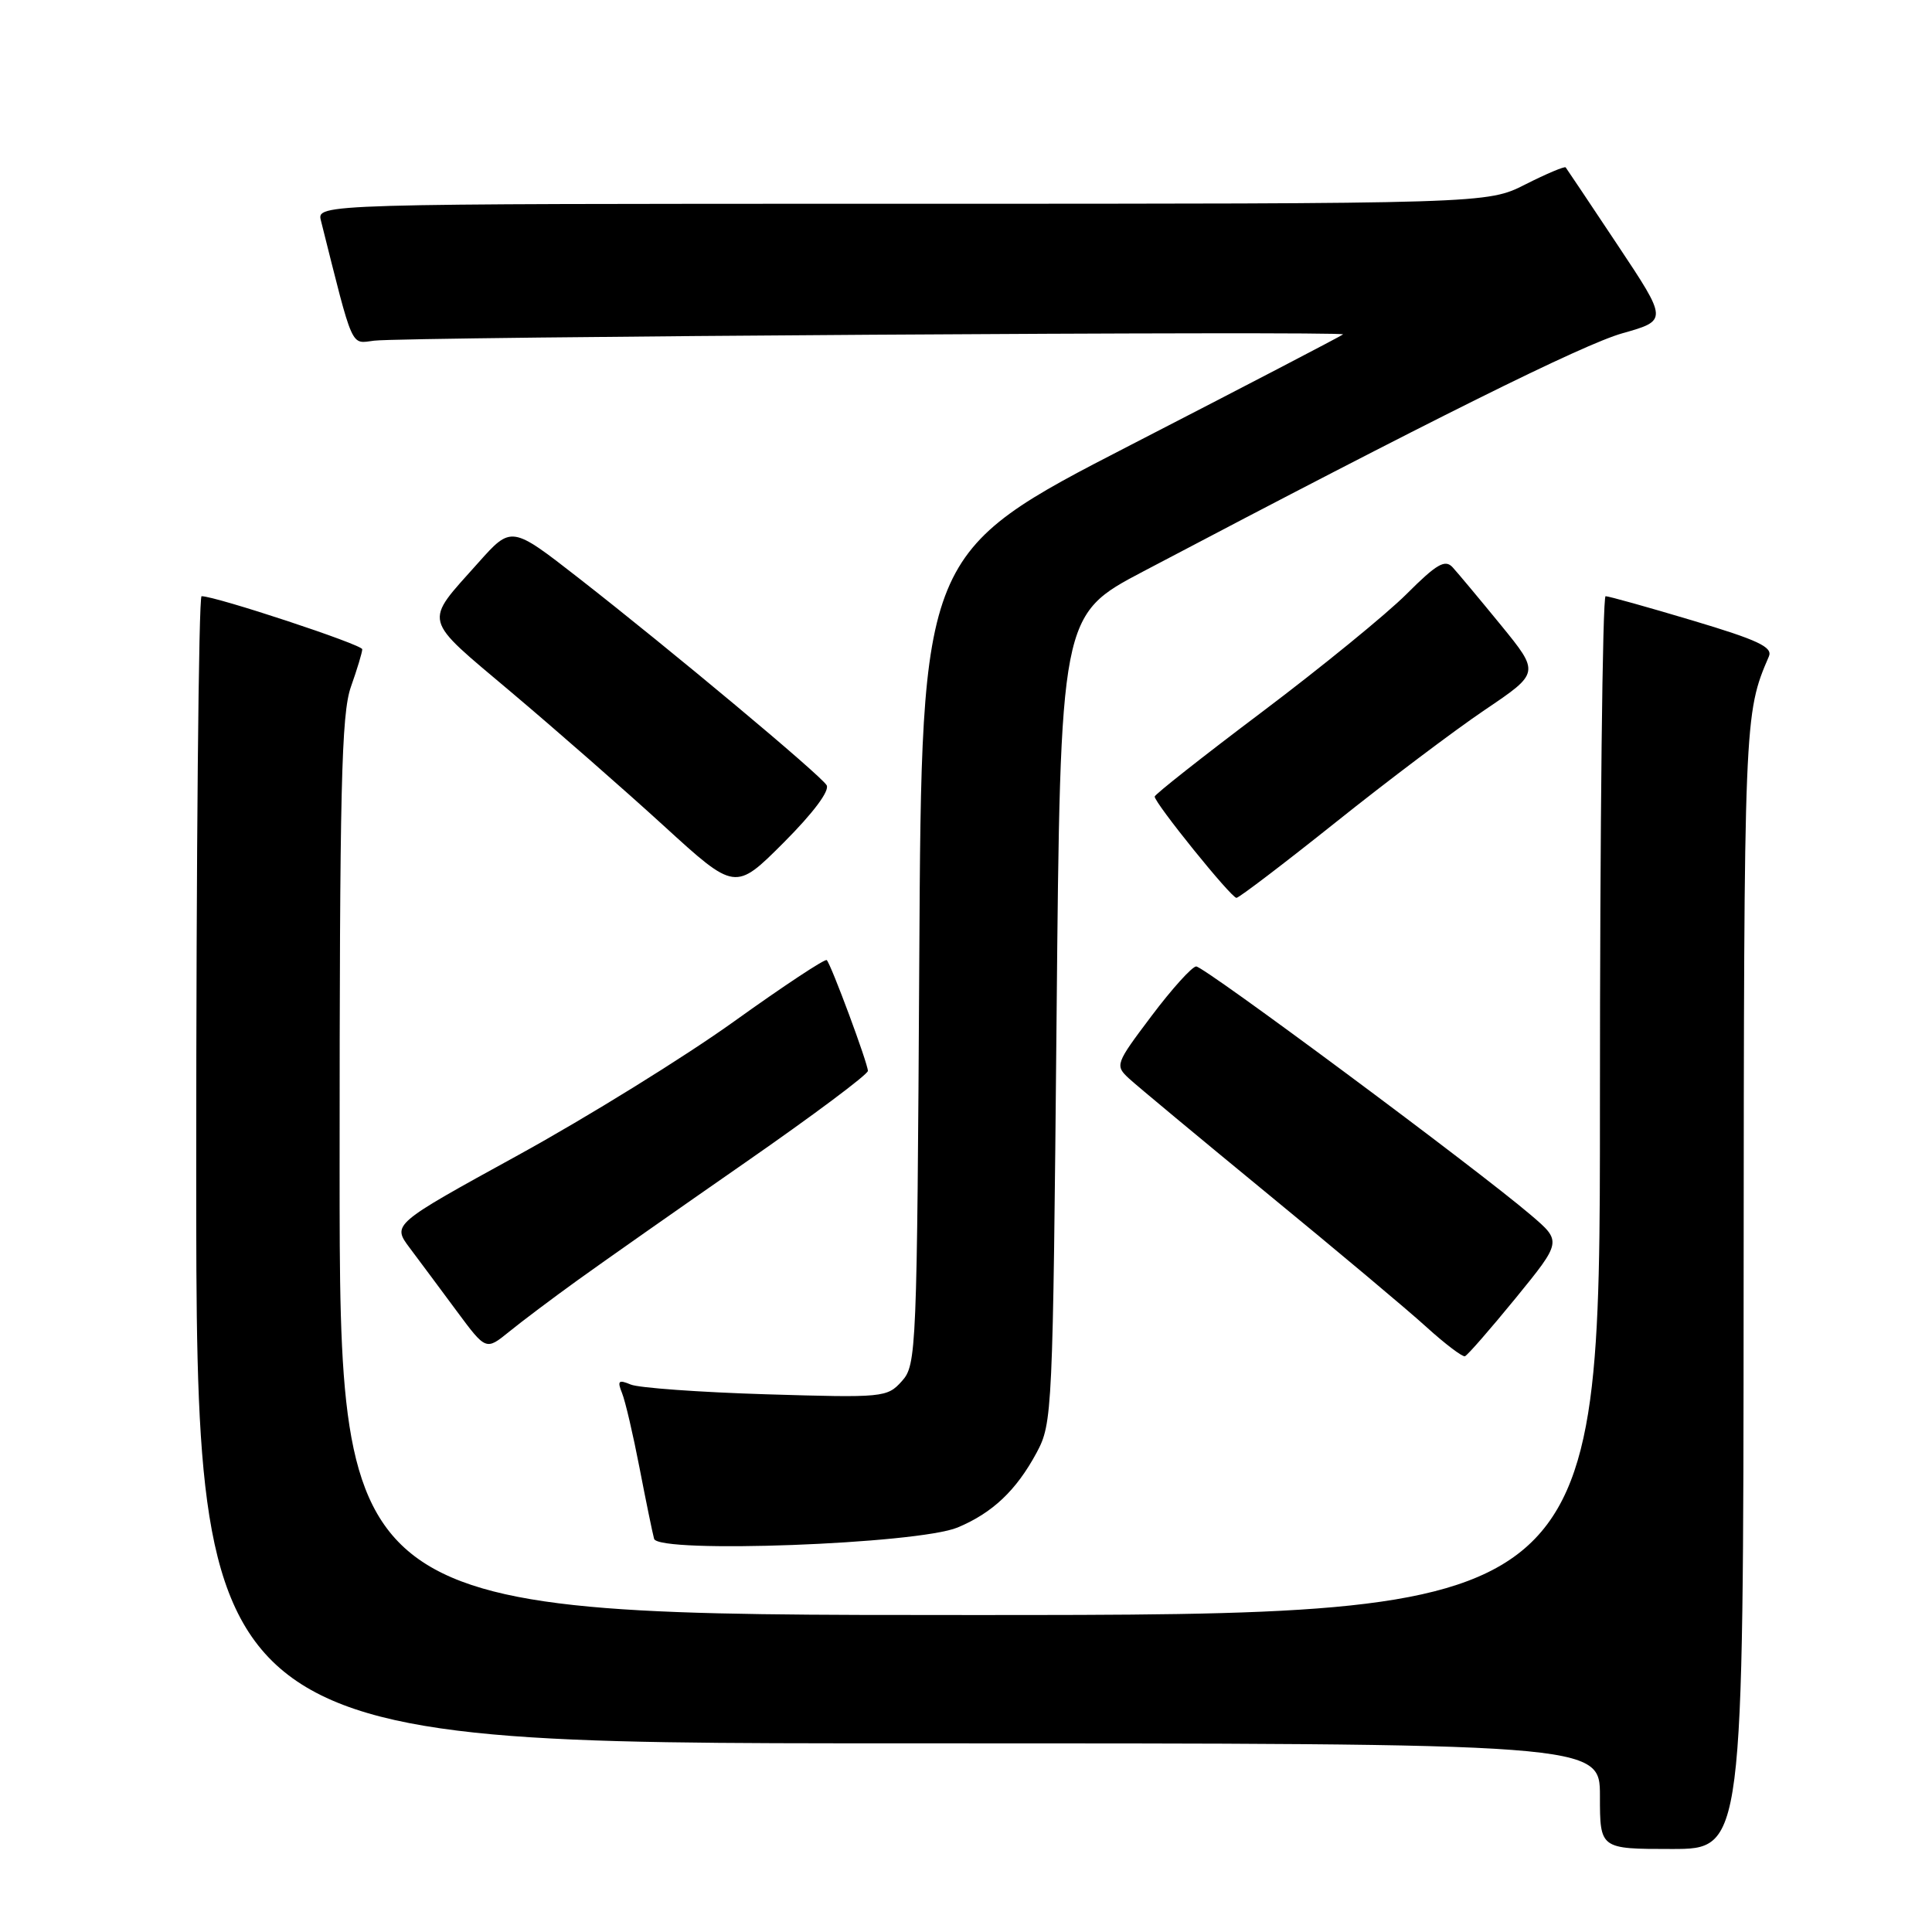 <?xml version="1.0" encoding="UTF-8" standalone="no"?>
<!DOCTYPE svg PUBLIC "-//W3C//DTD SVG 1.1//EN" "http://www.w3.org/Graphics/SVG/1.1/DTD/svg11.dtd" >
<svg xmlns="http://www.w3.org/2000/svg" xmlns:xlink="http://www.w3.org/1999/xlink" version="1.1" viewBox="0 0 256 256">
 <g >
 <path fill="currentColor"
d=" M 231.04 170.25 C 231.09 94.99 231.10 94.61 234.39 86.97 C 234.92 85.74 232.91 84.80 224.27 82.22 C 218.35 80.45 213.16 79.00 212.75 79.00 C 212.34 79.00 212.00 109.38 212.00 146.50 C 212.00 214.00 212.00 214.00 128.50 214.00 C 45.00 214.00 45.00 214.00 45.00 154.63 C 45.00 104.40 45.23 94.60 46.50 91.00 C 47.33 88.66 48.00 86.43 48.00 86.03 C 48.00 85.41 28.60 79.00 26.71 79.00 C 26.32 79.00 26.00 113.20 26.00 155.00 C 26.00 231.00 26.00 231.00 119.00 231.00 C 212.00 231.00 212.00 231.00 212.00 238.00 C 212.00 245.00 212.00 245.00 221.50 245.00 C 231.00 245.00 231.00 245.00 231.04 170.25 Z  M 126.89 202.40 C 131.51 200.47 134.66 197.49 137.35 192.50 C 139.45 188.58 139.51 187.38 140.00 135.00 C 140.50 81.50 140.50 81.50 151.50 75.71 C 189.72 55.58 209.74 45.64 214.98 44.16 C 220.99 42.46 220.99 42.46 214.35 32.48 C 210.70 26.99 207.60 22.36 207.46 22.18 C 207.32 22.01 204.92 23.02 202.13 24.43 C 197.07 27.00 197.07 27.00 119.51 27.00 C 41.96 27.00 41.96 27.00 42.53 29.25 C 46.88 46.58 46.42 45.53 49.58 45.14 C 53.67 44.63 178.52 43.83 177.96 44.31 C 177.71 44.53 165.04 51.13 149.81 58.97 C 122.11 73.24 122.11 73.24 121.81 127.02 C 121.51 179.16 121.44 180.86 119.50 183.01 C 117.55 185.18 117.07 185.22 101.50 184.75 C 92.70 184.48 84.63 183.90 83.58 183.46 C 81.96 182.78 81.77 182.96 82.42 184.58 C 82.85 185.63 83.89 190.10 84.74 194.50 C 85.59 198.90 86.46 203.13 86.67 203.90 C 87.21 205.88 121.63 204.60 126.89 202.40 Z  M 200.84 172.00 C 206.95 164.50 206.95 164.50 202.85 161.00 C 195.65 154.85 159.54 128.03 158.50 128.06 C 157.95 128.08 155.29 131.02 152.59 134.61 C 147.79 140.98 147.73 141.17 149.59 142.90 C 150.64 143.87 158.93 150.76 168.00 158.21 C 177.07 165.65 186.53 173.58 189.00 175.83 C 191.47 178.07 193.78 179.82 194.11 179.71 C 194.45 179.59 197.47 176.12 200.84 172.00 Z  M 76.50 169.66 C 79.80 167.28 89.81 160.25 98.75 154.04 C 107.69 147.83 115.00 142.37 115.00 141.90 C 115.00 140.91 110.13 127.80 109.55 127.22 C 109.33 127.00 103.80 130.66 97.26 135.35 C 90.72 140.04 77.85 148.01 68.66 153.06 C 51.95 162.24 51.95 162.24 54.30 165.37 C 55.59 167.09 58.39 170.85 60.52 173.73 C 64.39 178.95 64.39 178.95 67.45 176.47 C 69.13 175.10 73.20 172.04 76.50 169.66 Z  M 177.00 108.95 C 183.88 103.45 192.77 96.75 196.77 94.05 C 204.03 89.15 204.03 89.15 198.87 82.82 C 196.03 79.35 193.15 75.90 192.48 75.17 C 191.48 74.08 190.37 74.72 186.38 78.71 C 183.70 81.39 175.09 88.41 167.25 94.32 C 159.41 100.22 153.00 105.28 153.00 105.55 C 153.00 106.42 163.16 119.00 163.84 118.97 C 164.20 118.95 170.12 114.44 177.00 108.95 Z  M 109.53 104.04 C 108.65 102.63 89.01 86.22 76.63 76.56 C 67.76 69.65 67.76 69.65 63.37 74.57 C 56.09 82.74 55.81 81.65 67.79 91.76 C 73.68 96.73 82.76 104.68 87.96 109.43 C 97.42 118.07 97.42 118.07 103.84 111.65 C 107.76 107.72 109.97 104.77 109.53 104.04 Z "/>
</g>
</svg>